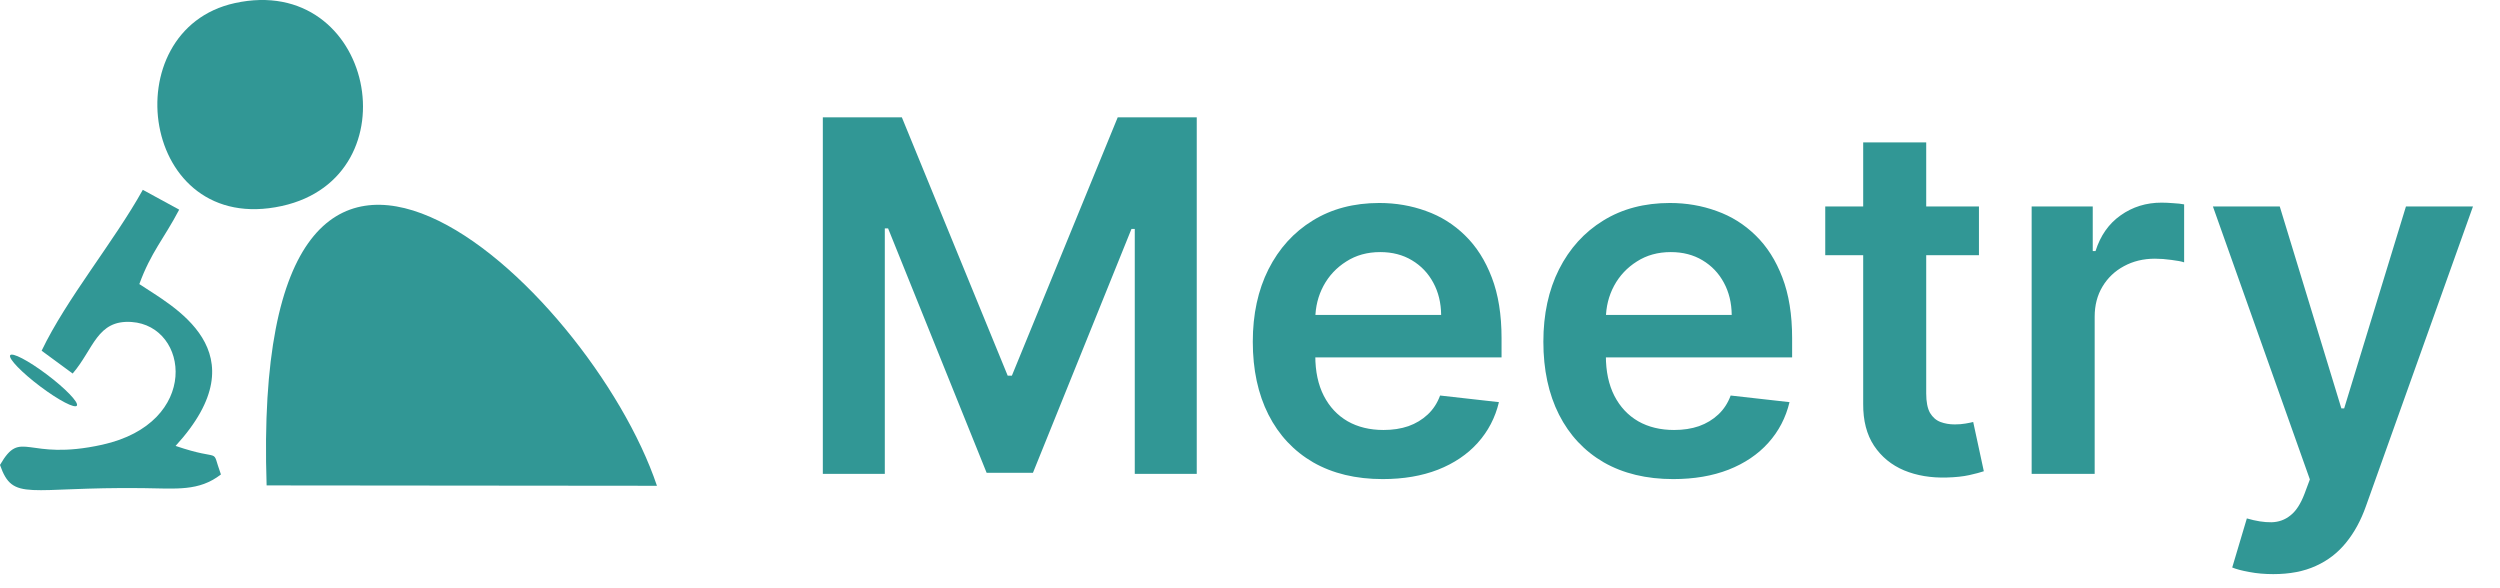 <svg width="153" height="36" viewBox="0 0 153 36" fill="none" xmlns="http://www.w3.org/2000/svg">
<path fill-rule="evenodd" clip-rule="evenodd" d="M40.205 29.73C36.083 17.468 15.269 -1.889 16.317 29.707L40.205 29.73Z" fill="#319795"/>
<path fill-rule="evenodd" clip-rule="evenodd" d="M14.368 0.19C6.89 1.834 8.569 14.515 17.252 12.606C25.387 10.817 22.886 -1.681 14.368 0.19Z" fill="#319795"/>
<path fill-rule="evenodd" clip-rule="evenodd" d="M2.548 21.464L4.447 22.86C5.734 21.36 5.937 19.559 8.056 19.706C11.573 19.95 12.286 25.88 6.264 27.215C1.564 28.258 1.32 26.173 0 28.455C0.799 30.74 1.681 29.789 8.724 29.873C10.802 29.898 12.161 30.085 13.521 29.037C12.875 27.267 13.728 28.309 10.746 27.29C16.062 21.48 10.498 18.718 8.527 17.386C9.239 15.435 10.036 14.606 10.966 12.831L8.74 11.617C6.995 14.762 4.082 18.264 2.548 21.464Z" fill="#319795"/>
<path d="M2.47 23.656C3.599 24.504 4.601 25.025 4.708 24.819C4.814 24.613 3.986 23.758 2.856 22.91C1.727 22.061 0.726 21.541 0.619 21.747C0.512 21.953 1.341 22.808 2.47 23.656Z" fill="#319795"/>
<path d="M50.357 7.182H55.194L61.671 22.991H61.927L68.404 7.182H73.241V29H69.448V14.011H69.246L63.216 28.936H60.382L54.352 13.979H54.15V29H50.357V7.182ZM84.618 29.32C82.978 29.32 81.561 28.979 80.368 28.297C79.182 27.608 78.269 26.635 77.63 25.378C76.991 24.114 76.671 22.626 76.671 20.914C76.671 19.231 76.991 17.754 77.63 16.482C78.276 15.204 79.178 14.21 80.336 13.499C81.493 12.782 82.853 12.423 84.416 12.423C85.424 12.423 86.376 12.587 87.271 12.913C88.173 13.233 88.969 13.73 89.657 14.405C90.353 15.079 90.9 15.939 91.298 16.983C91.696 18.02 91.895 19.256 91.895 20.69V21.873H78.482V19.273H88.198C88.191 18.535 88.031 17.878 87.719 17.303C87.406 16.72 86.969 16.262 86.408 15.928C85.854 15.595 85.208 15.428 84.469 15.428C83.681 15.428 82.989 15.619 82.392 16.003C81.795 16.379 81.33 16.876 80.996 17.494C80.67 18.105 80.503 18.776 80.496 19.508V21.777C80.496 22.729 80.67 23.546 81.018 24.227C81.366 24.902 81.852 25.421 82.477 25.783C83.102 26.138 83.834 26.315 84.672 26.315C85.233 26.315 85.741 26.237 86.195 26.081C86.65 25.918 87.044 25.68 87.378 25.367C87.712 25.055 87.964 24.668 88.134 24.206L91.735 24.611C91.508 25.562 91.074 26.393 90.435 27.104C89.803 27.807 88.993 28.354 88.006 28.744C87.019 29.128 85.89 29.32 84.618 29.32ZM102.402 29.32C100.761 29.32 99.344 28.979 98.151 28.297C96.965 27.608 96.052 26.635 95.413 25.378C94.774 24.114 94.454 22.626 94.454 20.914C94.454 19.231 94.774 17.754 95.413 16.482C96.059 15.204 96.961 14.21 98.119 13.499C99.277 12.782 100.637 12.423 102.199 12.423C103.208 12.423 104.159 12.587 105.054 12.913C105.956 13.233 106.752 13.73 107.441 14.405C108.137 15.079 108.684 15.939 109.081 16.983C109.479 18.02 109.678 19.256 109.678 20.69V21.873H96.265V19.273H105.981C105.974 18.535 105.814 17.878 105.502 17.303C105.189 16.72 104.752 16.262 104.191 15.928C103.637 15.595 102.991 15.428 102.252 15.428C101.464 15.428 100.772 15.619 100.175 16.003C99.579 16.379 99.113 16.876 98.779 17.494C98.453 18.105 98.286 18.776 98.279 19.508V21.777C98.279 22.729 98.453 23.546 98.801 24.227C99.149 24.902 99.635 25.421 100.26 25.783C100.885 26.138 101.617 26.315 102.455 26.315C103.016 26.315 103.524 26.237 103.978 26.081C104.433 25.918 104.827 25.68 105.161 25.367C105.495 25.055 105.747 24.668 105.917 24.206L109.518 24.611C109.291 25.562 108.858 26.393 108.218 27.104C107.586 27.807 106.777 28.354 105.789 28.744C104.802 29.128 103.673 29.32 102.402 29.32ZM121.112 12.636V15.619H111.705V12.636H121.112ZM114.027 8.716H117.884V24.078C117.884 24.597 117.962 24.994 118.118 25.271C118.281 25.541 118.494 25.726 118.757 25.825C119.02 25.925 119.311 25.974 119.631 25.974C119.872 25.974 120.093 25.957 120.291 25.921C120.497 25.886 120.654 25.854 120.76 25.825L121.41 28.84C121.204 28.911 120.909 28.989 120.526 29.075C120.149 29.16 119.688 29.209 119.141 29.224C118.175 29.252 117.305 29.107 116.531 28.787C115.757 28.46 115.142 27.956 114.688 27.274C114.24 26.592 114.02 25.74 114.027 24.717V8.716ZM124.337 29V12.636H128.076V15.364H128.247C128.545 14.419 129.056 13.691 129.781 13.18C130.512 12.661 131.347 12.402 132.284 12.402C132.498 12.402 132.735 12.413 132.998 12.434C133.268 12.448 133.492 12.473 133.669 12.508V16.056C133.506 15.999 133.247 15.95 132.892 15.907C132.544 15.857 132.206 15.832 131.88 15.832C131.176 15.832 130.544 15.985 129.983 16.291C129.429 16.589 128.993 17.004 128.673 17.537C128.353 18.07 128.194 18.684 128.194 19.38V29H124.337ZM139.127 35.136C138.601 35.136 138.115 35.094 137.667 35.008C137.227 34.93 136.875 34.838 136.612 34.731L137.507 31.727C138.068 31.891 138.569 31.969 139.009 31.962C139.45 31.954 139.837 31.816 140.171 31.546C140.512 31.283 140.799 30.843 141.034 30.225L141.364 29.341L135.43 12.636H139.521L143.292 24.994H143.463L147.244 12.636H151.346L144.794 30.982C144.489 31.848 144.084 32.59 143.58 33.208C143.075 33.833 142.458 34.309 141.726 34.636C141.002 34.969 140.135 35.136 139.127 35.136Z" fill="#319795"/>
</svg>
